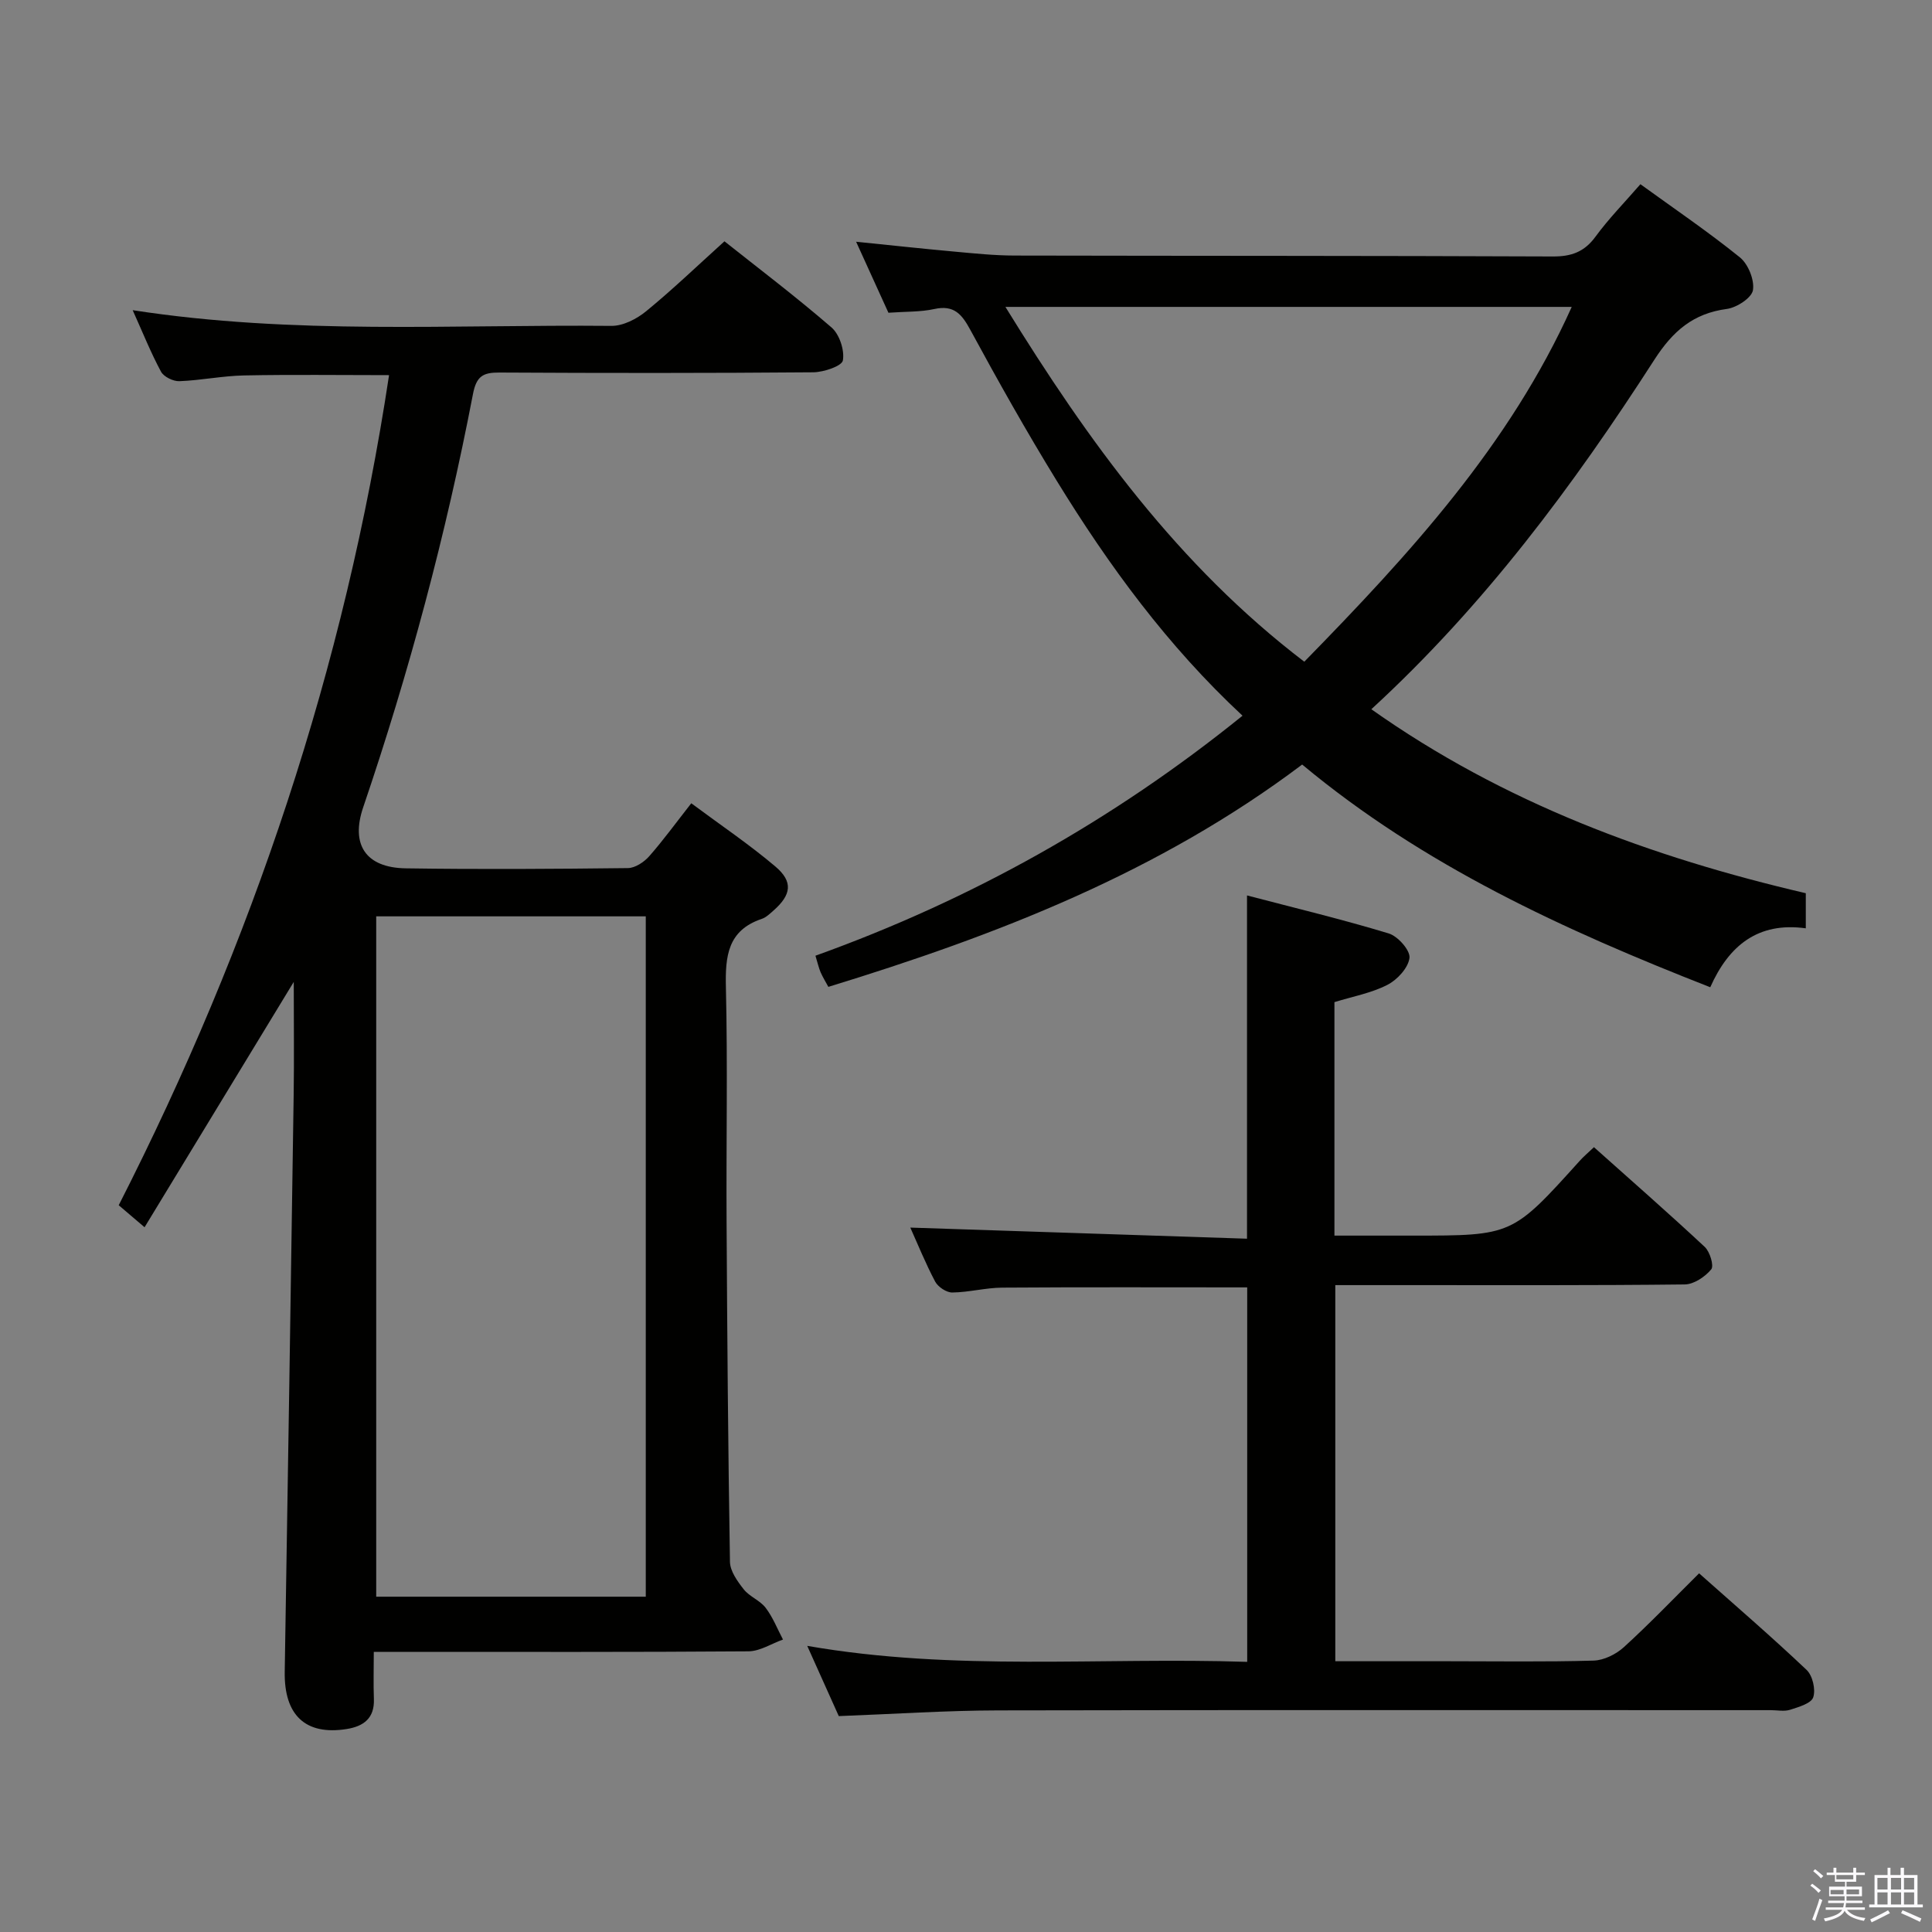 <svg enable-background="new 0 0 400 400" viewBox="0 0 400 400" xmlns="http://www.w3.org/2000/svg"><rect x="0" y="0" width="400" height="400" fill="#808080" stroke="none"/><path d="m374.8 390.4.4-.4c.7.5 1.3 1 1.8 1.4l-.5.5c-.5-.6-1.1-1.1-1.7-1.5zm1 7.3-.6-.3c.5-1.4 1.1-2.8 1.5-4.3.2.1.4.2.6.3-.5 1.3-1 2.8-1.5 4.3zm-.4-10.3.4-.4c.4.3 1 .8 1.7 1.4l-.5.5c-.4-.5-1-1-1.6-1.5zm2.5.3h1.7v-1h.6v1h3.5v-1h.6v1h1.8v.5h-1.8v1.4h-2v1h3.2v2h-3.2v.9h3.3v.5h-3.4c0 .3-.1.6-.1.9h4v.5h-3.7c.7.9 1.9 1.5 3.8 1.7-.1.2-.2.4-.3.6-2.1-.4-3.5-1.1-4-2.1-.4 1-1.8 1.7-4 2.2-.1-.2-.2-.4-.3-.6 2.1-.4 3.4-1 3.8-1.8h-3.4v-.5h3.6c.1-.3.1-.6.2-.9h-3.3v-.5h3.4c0-.3 0-.6 0-.9h-3.2v-2h3.3v-1h-2.1v-1.4h-1.7v-.5zm1.1 3.5v1h2.7c0-.3 0-.4 0-.4 0-.2 0-.2 0-.2 0-.1 0-.2 0-.3h-2.7zm1.2-3v.9h3.5v-.9zm4.7 3h-2.6v.6.4h2.6z" fill="#fbfafc"/><path d="m393.6 386.7h.6v1.5h2.8v6.1h1.1v.6h-11.1v-.6h1.1v-6.1h2.7v-1.5h.6v1.5h2.1v-1.5zm-2.7 8.8.4.6c-1.2.6-2.5 1.3-3.8 1.9-.1-.2-.2-.4-.3-.6 1.2-.6 2.5-1.2 3.7-1.9zm-2.2-6.7v2.4h2.1v-2.4zm0 3v2.5h2.1v-2.5zm2.8-3v2.4h2.1v-2.4zm0 3v2.5h2.1v-2.5zm6 6.1c-1.4-.7-2.7-1.3-3.9-1.8l.3-.6c1.5.6 2.7 1.2 3.9 1.7zm-1.2-9.1h-2.1v2.4h2.1zm-2.1 3v2.5h2.1v-2.5z" fill="#fbfafc"/><g fill="#010100"><path d="m143.12 166.31c6.08 4.52 11.99 8.5 17.4 13.08 3.74 3.16 3.32 5.88-.39 9.14-.75.66-1.53 1.42-2.43 1.72-7.05 2.38-7.56 7.72-7.41 14.17.38 16.16.05 32.33.14 48.49.13 23.48.31 46.96.7 70.44.03 1.93 1.55 4.05 2.85 5.7 1.2 1.52 3.37 2.29 4.54 3.83 1.5 1.96 2.42 4.36 3.59 6.57-2.39.85-4.76 2.42-7.16 2.44-23.83.18-47.66.11-71.49.11-1.81 0-3.61 0-6.07 0 0 3.5-.1 6.62.02 9.74.16 4.01-2.13 5.68-5.65 6.24-8.52 1.35-12.96-2.87-12.81-11.87.65-39.79 1.27-79.57 1.85-119.36.11-7.41.02-14.83.02-23.46-10.71 17.62-20.61 33.89-30.89 50.8-2.33-1.99-3.64-3.11-5.35-4.56 27.64-54.25 46.8-111.21 55.97-171.86-10.27 0-20.15-.14-30.03.06-4.47.09-8.91 1.02-13.38 1.19-1.28.05-3.24-.91-3.81-1.98-2.11-3.92-3.77-8.08-5.86-12.72 33.3 5.15 66.25 2.94 99.12 3.25 2.42.02 5.25-1.44 7.21-3.05 5.41-4.43 10.47-9.29 16.19-14.46 6.67 5.3 14.62 11.32 22.15 17.82 1.66 1.43 2.74 4.71 2.37 6.84-.2 1.17-3.97 2.44-6.13 2.46-21.66.18-43.33.17-64.99.05-3.4-.02-4.76.76-5.47 4.47-5.58 29.04-13.21 57.56-22.73 85.56-2.6 7.65.46 12.49 8.82 12.62 15.33.23 30.66.13 45.99-.05 1.51-.02 3.35-1.25 4.42-2.46 2.94-3.35 5.57-6.97 8.7-10.96zm-65.23 23.41v140.86h55.81c0-47.08 0-93.81 0-140.86-18.66 0-37.07 0-55.81 0z"/><path d="m283.92 146.84c27.44 19.41 57.93 30.62 89.95 38.09v7.27c-9.9-1.38-15.95 3.58-19.78 12.2-30.35-11.89-59.37-25.19-84.49-46.11-29.69 22.37-63.2 35.33-98.1 46.03-.58-1.08-1.17-2.03-1.61-3.04-.38-.9-.59-1.87-1.06-3.41 32.15-11.55 61.53-27.96 88.42-49.69-15.52-14.44-27.67-31.06-38.49-48.68-6.26-10.19-12.13-20.63-17.83-31.14-1.78-3.29-3.39-5.28-7.49-4.38-2.87.63-5.91.51-9.5.77-2.03-4.47-4.2-9.23-6.69-14.7 7.3.74 13.81 1.45 20.33 2.04 4.14.38 8.29.81 12.43.82 37.16.08 74.32.03 111.47.19 3.85.02 6.53-.93 8.85-4.1 2.74-3.74 6.03-7.09 9.3-10.86 6.97 5.05 14 9.82 20.59 15.14 1.73 1.4 3.05 4.68 2.71 6.79-.26 1.6-3.35 3.61-5.39 3.89-6.99.93-11.19 4.58-15.01 10.5-16.77 26.05-35.21 50.89-58.61 72.38zm-13.88-9.84c21.83-22.32 42.5-44.85 55.37-73.46-39.2 0-77.88 0-117.25 0 17.17 27.86 35.79 53.55 61.88 73.46z"/><path d="m167.13 340.76c30.6 5.33 60.7 2.31 91.09 3.31 0-26.16 0-51.88 0-77.53-17.1 0-33.89-.07-50.68.05-3.47.02-6.93.97-10.39 1.01-1.2.01-2.94-1.15-3.53-2.25-2.01-3.8-3.63-7.81-5.15-11.19 23.02.76 46.15 1.52 69.71 2.3 0-23.99 0-47.03 0-71.07 9.99 2.62 19.75 4.96 29.34 7.87 1.89.57 4.47 3.49 4.3 5.05-.24 2.06-2.52 4.54-4.57 5.59-3.33 1.71-7.18 2.41-10.97 3.58v48.34h10.28 6c20.55 0 20.54 0 34.52-15.5.77-.86 1.66-1.6 2.93-2.81 7.71 6.89 15.44 13.65 22.94 20.65 1.07 1 1.95 3.92 1.34 4.65-1.28 1.54-3.59 3.1-5.49 3.12-19.32.22-38.65.14-57.98.14-4.65 0-9.3 0-14.36 0v77.87h23.48c10 0 20 .16 29.99-.13 2.14-.06 4.66-1.31 6.28-2.79 5.28-4.81 10.23-9.98 15.57-15.28 7.47 6.64 15.03 13.15 22.26 20 1.24 1.18 1.91 4.06 1.37 5.67-.42 1.27-3.02 2.01-4.79 2.58-1.21.39-2.64.08-3.97.08-53.32 0-106.63-.06-159.95.05-10.78.02-21.55.75-33.04 1.18-1.85-4.14-4-8.93-6.53-14.54z"/></g></svg>